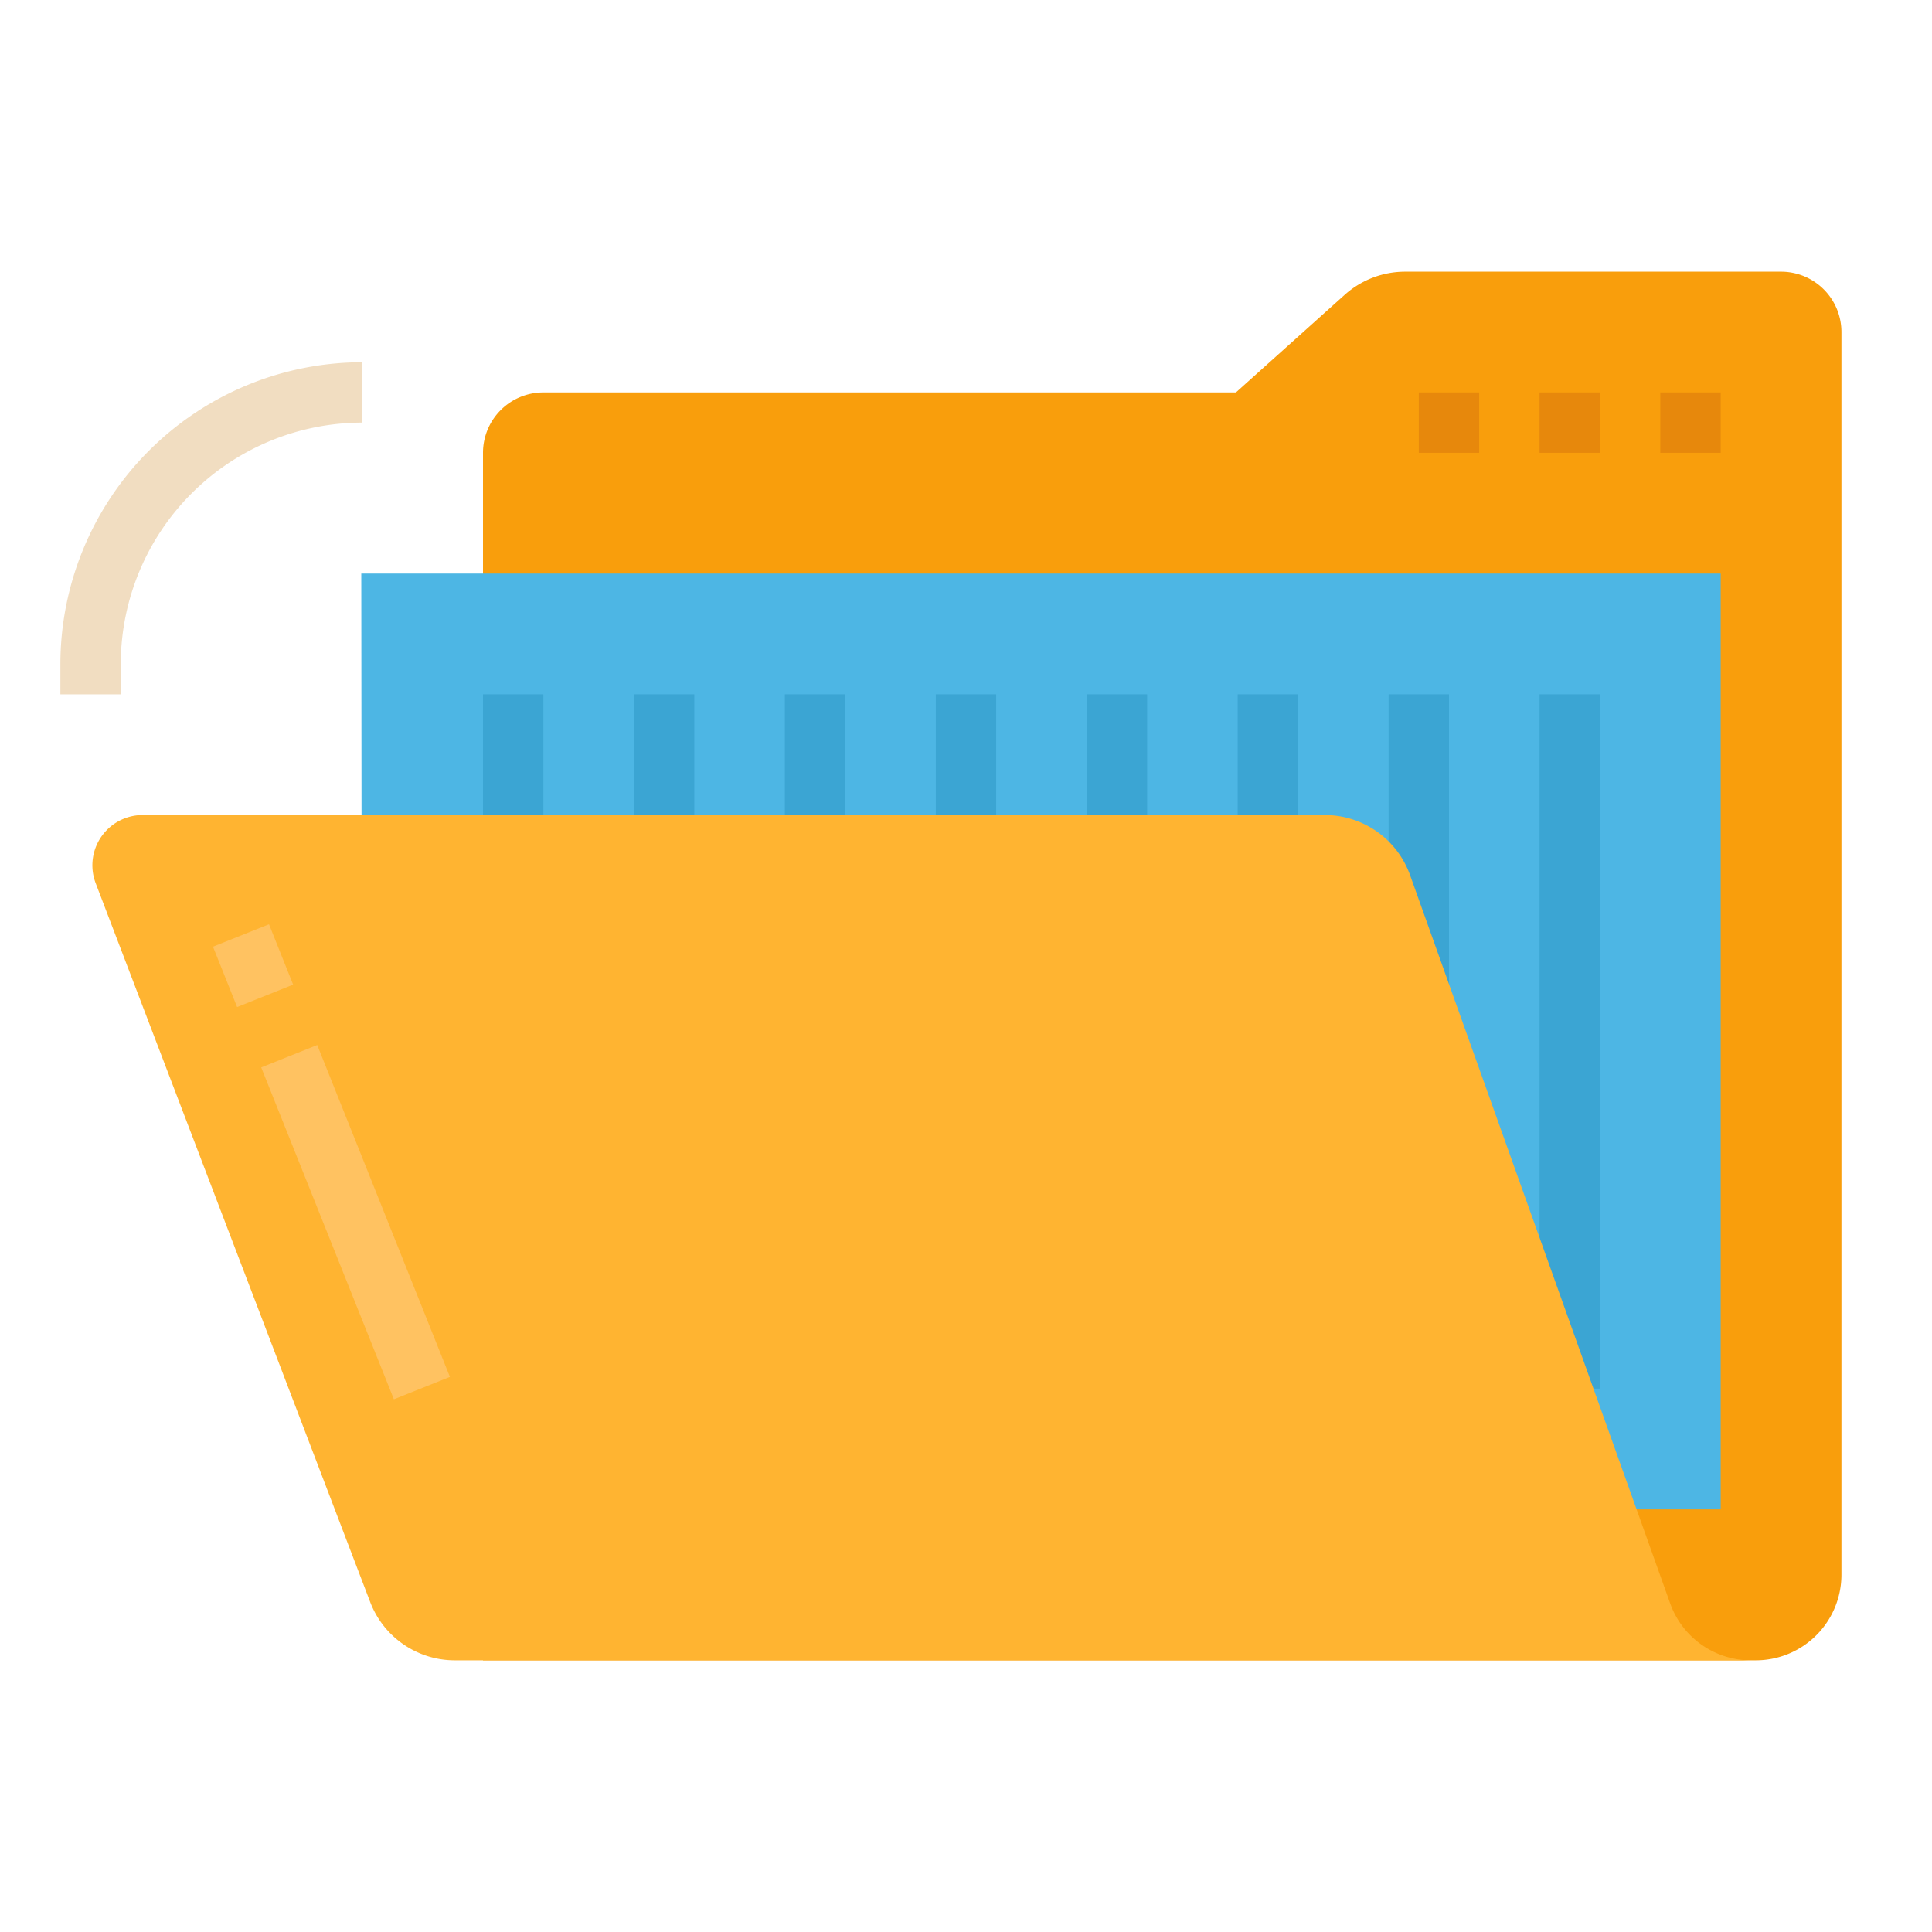 <svg height="512" viewBox="0 0 512 512" width="512" xmlns="http://www.w3.org/2000/svg"><g id="Flat"><path d="m128 440h337.3a22.7 22.7 0 0 0 22.7-22.7v-329.3a16 16 0 0 0 -16-16h-99.618a24 24 0 0 0 -16.03 6.138l-28.82 25.862h-183.532a16 16 0 0 0 -16 16z" fill="#f99e0c"/><path d="m96 400h360v-248h-360.254z" fill="#4db6e4"/><g fill="#3ba5d3"><path d="m168 184h16v184h-16z"/><path d="m128 184h16v184h-16z"/><path d="m248 184h16v184h-16z"/><path d="m208 184h16v184h-16z"/><path d="m328 184h16v184h-16z"/><path d="m288 184h16v184h-16z"/><path d="m408 184h16v184h-16z"/><path d="m368 184h16v184h-16z"/></g><path d="m98.105 424.562a24 24 0 0 0 22.421 15.438h343.474a22.7 22.7 0 0 1 -21.381-15.068l-68.93-193a24 24 0 0 0 -22.602-15.932h-313.287a13.319 13.319 0 0 0 -13.31 13.791 13.3 13.3 0 0 0 .867 4.272z" fill="#ffb431"/><path d="m440 104h16v16h-16z" fill="#e7880c"/><path d="m408 104h16v16h-16z" fill="#e7880c"/><path d="m376 104h16v16h-16z" fill="#e7880c"/><path d="m86.4 276.611h16v94.779h-16z" fill="#ffc261" transform="matrix(.928 -.371 .371 .928 -113.579 58.233)"/><path d="m59.2 247.384h16v17.233h-16z" fill="#ffc261" transform="matrix(.928 -.371 .371 .928 -90.274 43.271)"/><path d="m32 184h-16v-8a80.091 80.091 0 0 1 80-80v16a64.072 64.072 0 0 0 -64 64z" fill="#f1ddc1"/></g></svg>
